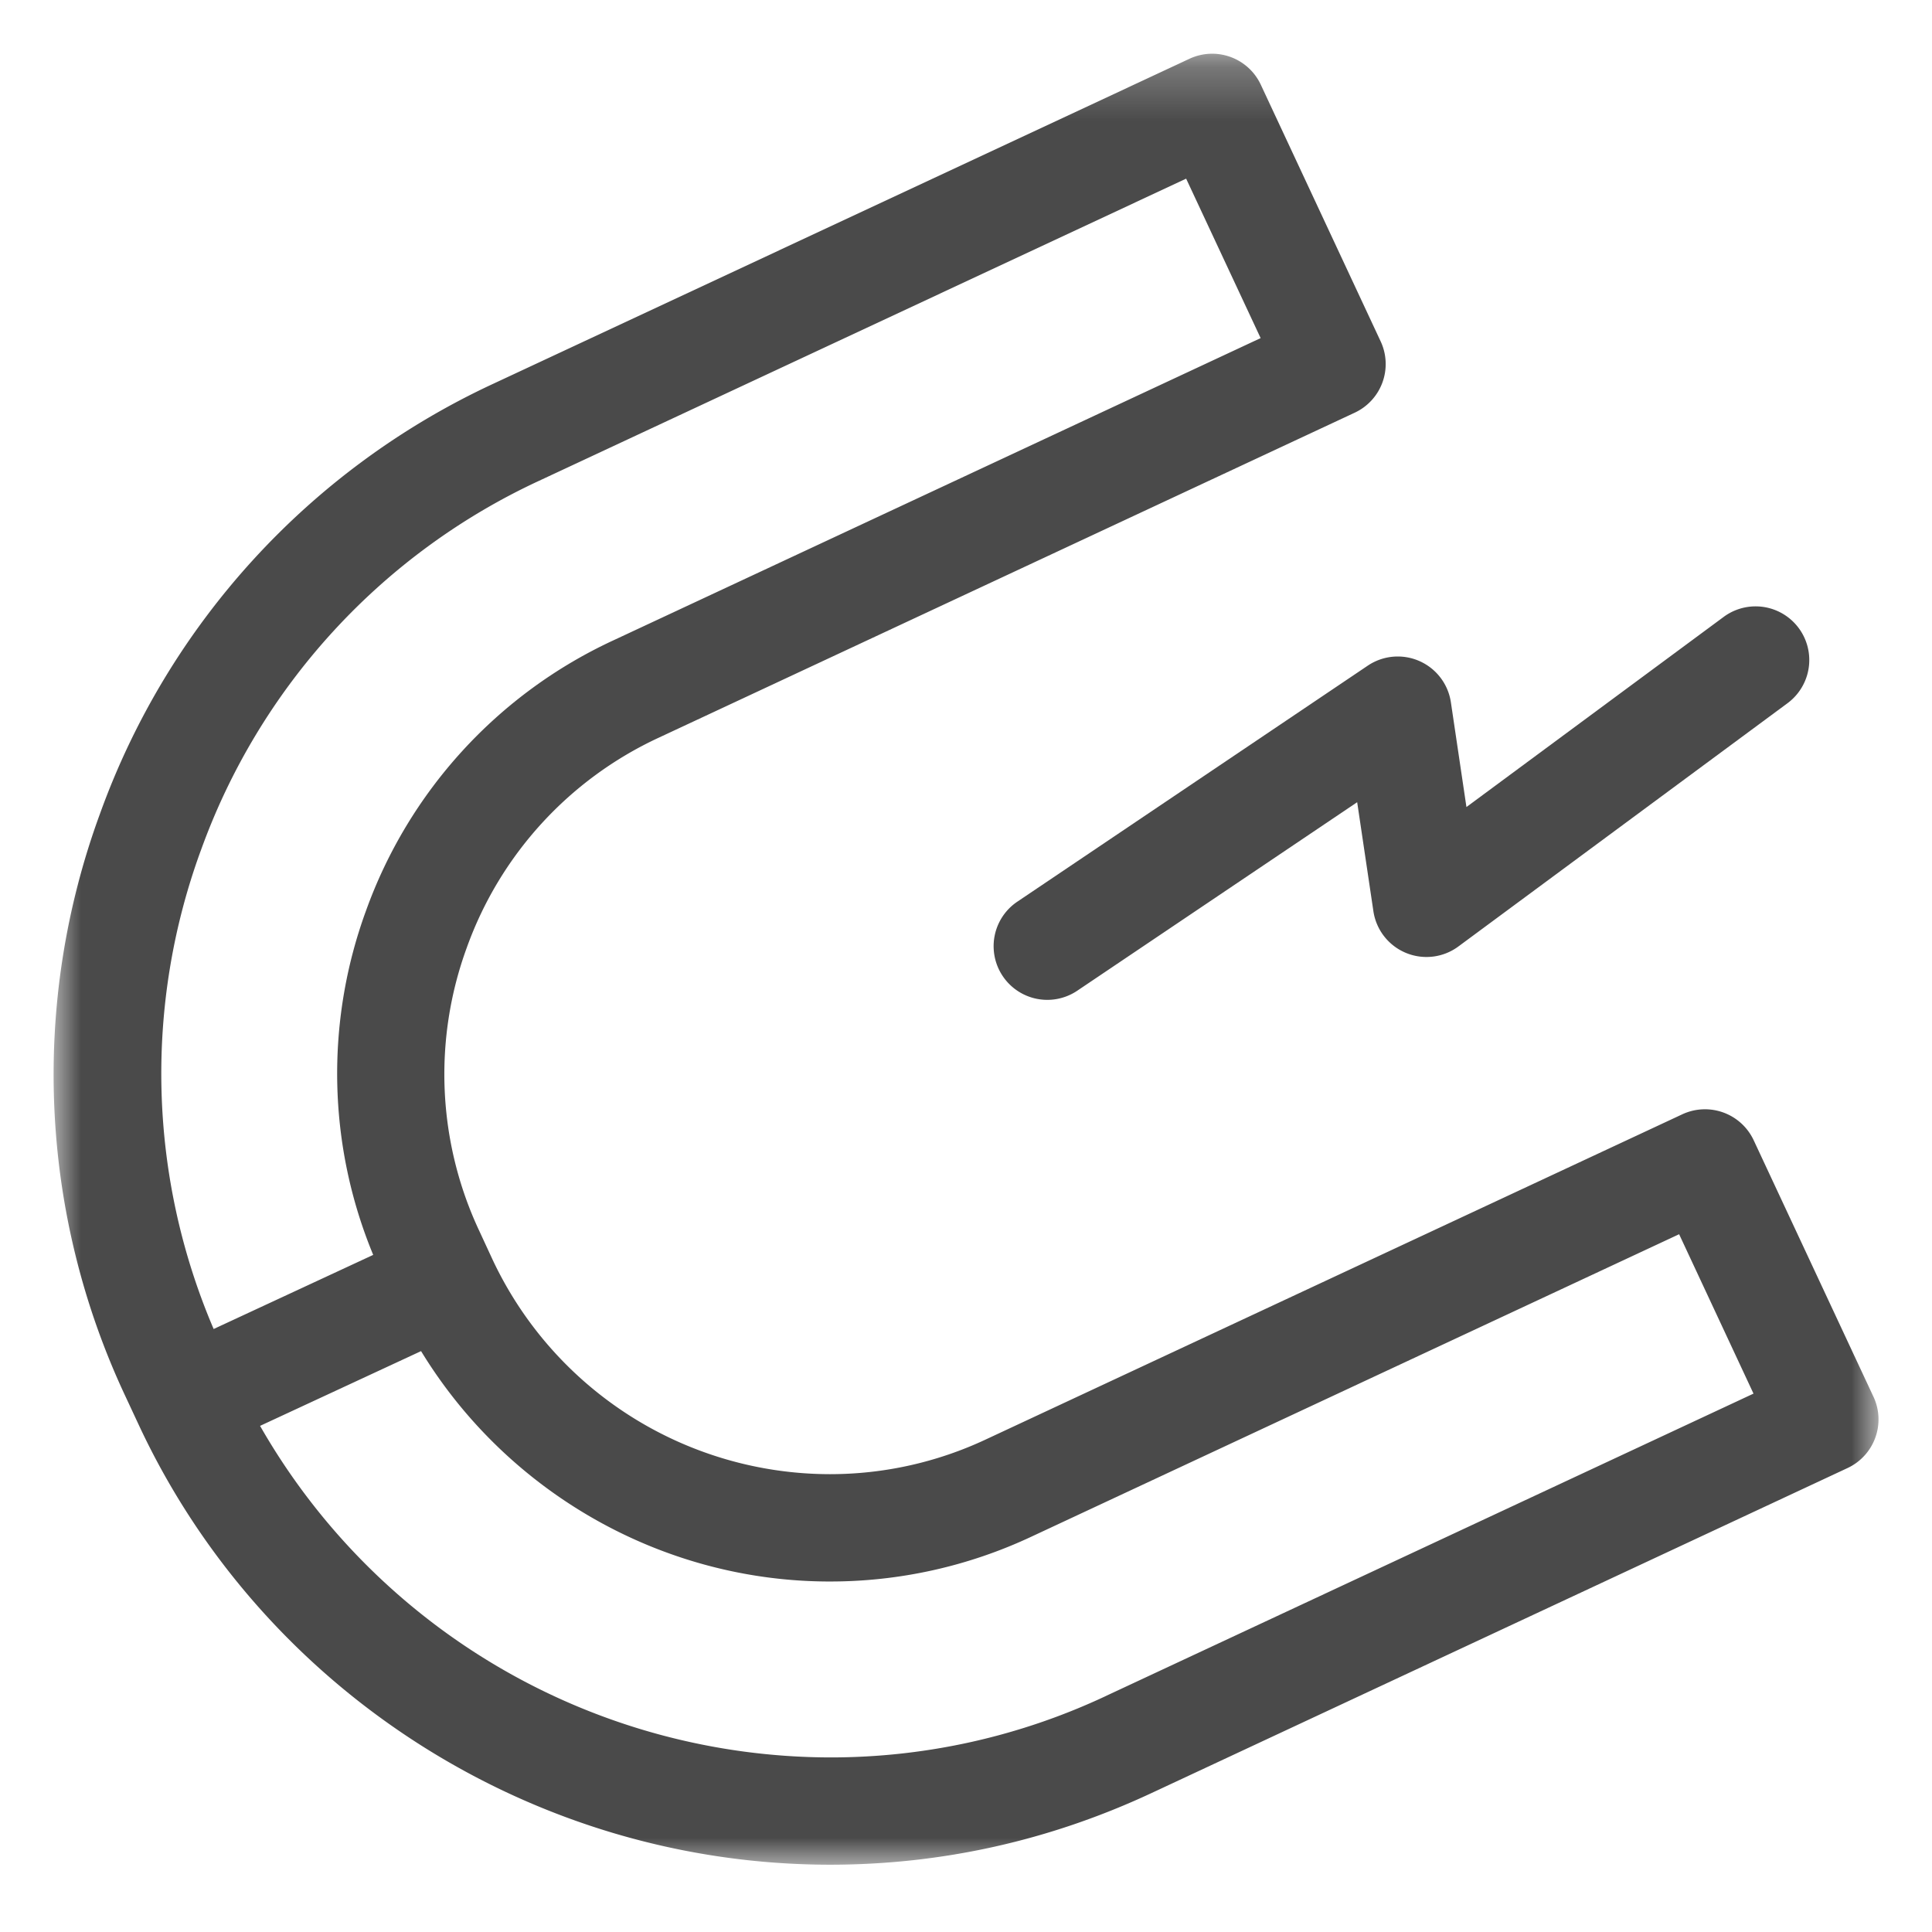 <svg xmlns="http://www.w3.org/2000/svg" xmlns:xlink="http://www.w3.org/1999/xlink" width="36" height="36" viewBox="0 0 36 36">
    <defs>
        <path id="a" d="M34.004.254V34H0V.254z"/>
    </defs>
    <g fill="none" fill-rule="evenodd">
        <g transform="translate(1 .746)">
            <mask id="b" fill="#fff">
                <use xlink:href="#a"/>
            </mask>
            <path fill="#4A4A4A" d="M19.61 30.855a12.058 12.058 0 0 1-5.14 1.146 12.262 12.262 0 0 1-10.624-6.178l3-1.393c1.603 2.63 4.488 4.293 7.616 4.293a8.823 8.823 0 0 0 3.76-.837l12.066-5.634 1.386 2.97-12.065 5.633zM2.741 15.105a12.107 12.107 0 0 1 6.295-6.888l12.066-5.634 1.388 2.971-12.065 5.634a8.848 8.848 0 0 0-4.605 5.036 8.834 8.834 0 0 0 .134 6.413l-2.973 1.381a12.1 12.1 0 0 1-.24-8.914zM33.91 25.282L31.677 20.5a1.002 1.002 0 0 0-1.329-.483l-12.972 6.056a6.84 6.84 0 0 1-2.914.65 6.953 6.953 0 0 1-6.28-3.99l-.25-.54a6.869 6.869 0 0 1-.232-5.287 6.867 6.867 0 0 1 3.572-3.905l12.971-6.057a1 1 0 0 0 .483-1.33L22.493.832a1 1 0 0 0-1.329-.483L8.191 6.405A14.096 14.096 0 0 0 .862 14.42a14.098 14.098 0 0 0 .475 10.852l.251.538c2.322 4.974 7.378 8.19 12.881 8.19 2.078 0 4.092-.45 5.986-1.334l12.971-6.057a1 1 0 0 0 .484-1.328z" mask="url(#b)"/>
        </g>
        <path fill="#4A4A4A" d="M18.954 16.803a1 1 0 0 0 1.117 1.659l5.218-3.514.302 2.03a1 1 0 0 0 1.584.658l6.133-4.533a1 1 0 1 0-1.19-1.608l-4.793 3.543-.29-1.953a1.001 1.001 0 0 0-1.548-.682l-6.533 4.4z"/>
    </g>
</svg>
